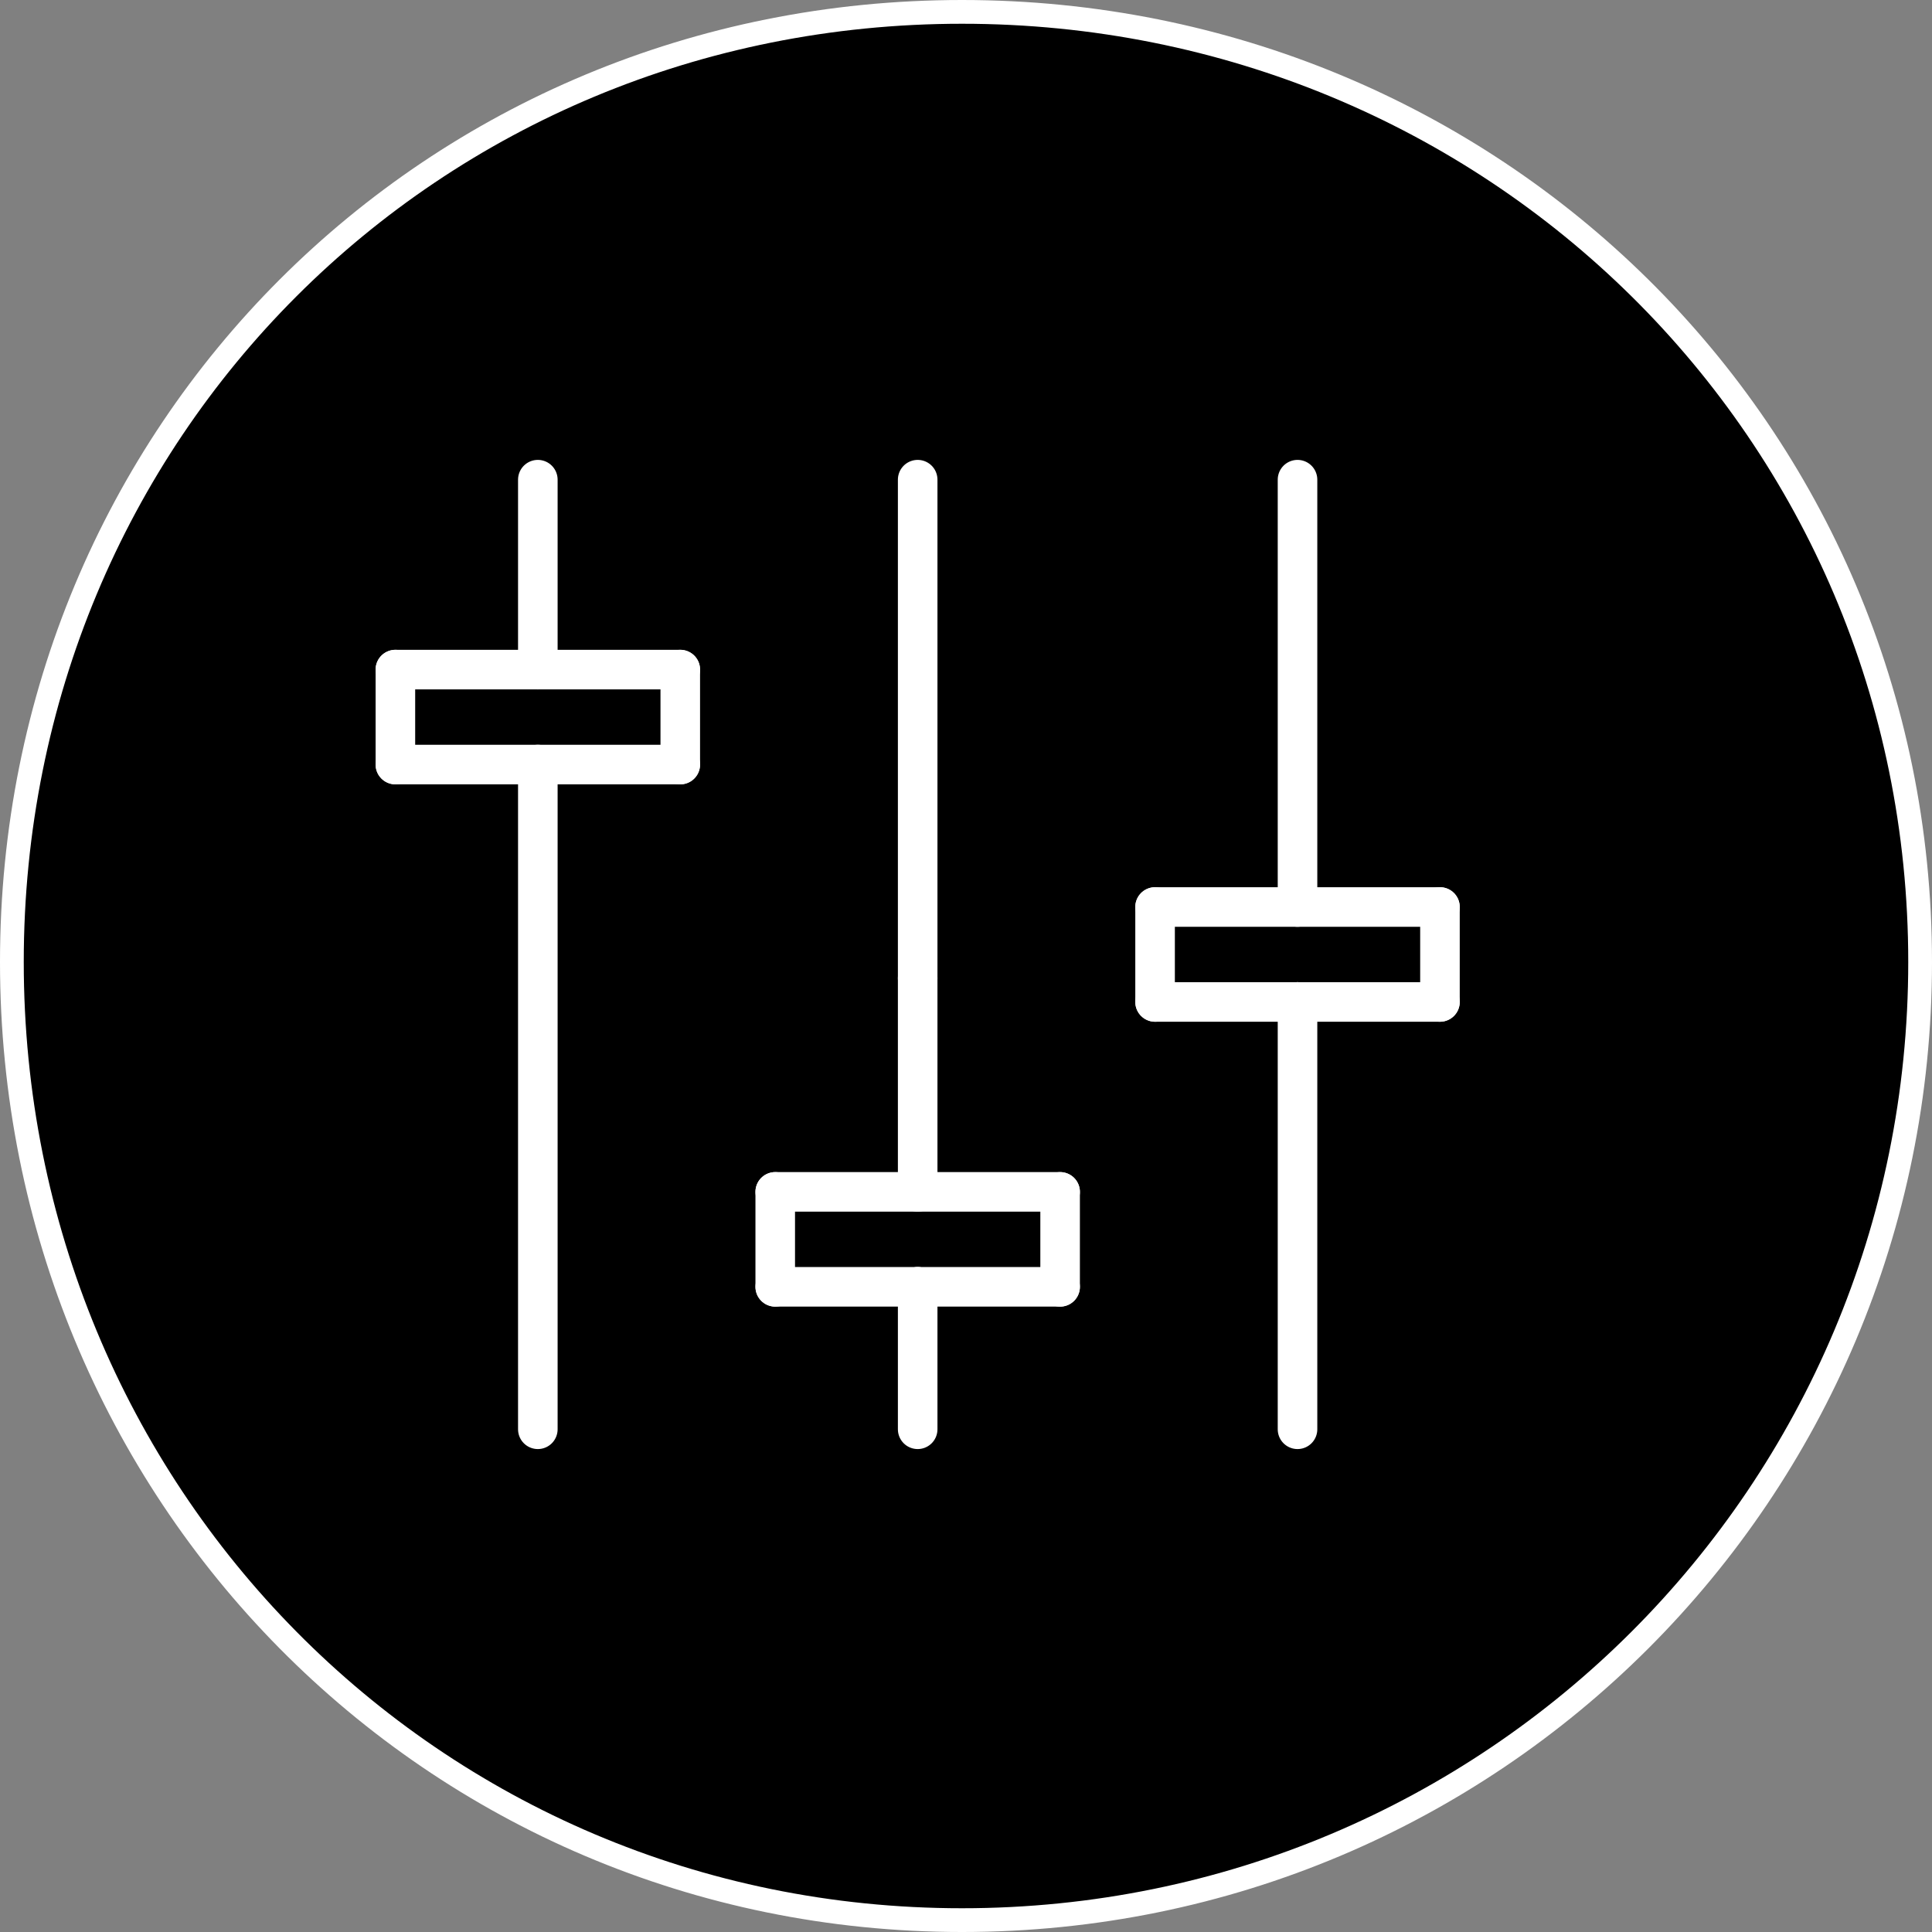 <?xml version="1.0" encoding="UTF-8" standalone="no"?>
<svg
   xmlns:dc="http://purl.org/dc/elements/1.1/"
   xmlns:cc="http://creativecommons.org/ns#"
   xmlns:rdf="http://www.w3.org/1999/02/22-rdf-syntax-ns#"
   xmlns:svg="http://www.w3.org/2000/svg"
   xmlns="http://www.w3.org/2000/svg"
   width="75"
   height="75"
   viewBox="0 0 19.844 19.844"
   version="1.1"
   id="svg1984">
  <rect x="0" y="0" width="19.844" height="19.844" fill="#808080" stroke="none"/>
  <defs
     id="defs1978" />
  <g
     id="layer1"
     style="display:inline">
    <path
       d="m 19.722,9.881 c 0,5.449 -4.392,9.841 -9.841,9.841 -5.449,0 -9.759,-4.392 -9.759,-9.841 0,-5.449 4.31,-9.759 9.759,-9.759 5.449,0 9.841,4.31 9.841,9.759 z"
       style="fill:#000000;stroke:#ffffff;stroke-width:0.244;stroke-linecap:round;stroke-linejoin:round;stroke-miterlimit:10;stroke-dasharray:none;stroke-opacity:1"
       id="path27212" />
  </g>
  <g
     id="layer11"
     style="display:inline;opacity:1">
    <g
       id="g24854"
       transform="matrix(0.508,0,0,0.508,-357.391,-125.365)"
       style="display:inline;stroke:#ffffff;stroke-opacity:1">
      <path
         d="m 729.76,267.04 v 8.64"
         style="fill:none;stroke:#ffffff;stroke-width:0.8;stroke-linecap:round;stroke-linejoin:round;stroke-miterlimit:10;stroke-dasharray:none;stroke-opacity:1"
         id="path24856" />
    </g>
    <g
       id="g24858"
       transform="matrix(0.508,0,0,0.508,-357.391,-125.365)"
       style="display:inline;stroke:#ffffff;stroke-opacity:1">
      <path
         d="m 722.08,266.56 v 4.32"
         style="fill:none;stroke:#ffffff;stroke-width:0.8;stroke-linecap:round;stroke-linejoin:round;stroke-miterlimit:10;stroke-dasharray:none;stroke-opacity:1"
         id="path24860" />
    </g>
    <g
       id="g24862"
       transform="matrix(0.508,0,0,0.508,-357.391,-125.365)"
       style="display:inline;stroke:#ffffff;stroke-opacity:1">
      <path
         d="M 729.76,267.04 H 726.88"
         style="fill:none;stroke:#ffffff;stroke-width:0.8;stroke-linecap:round;stroke-linejoin:round;stroke-miterlimit:10;stroke-dasharray:none;stroke-opacity:1"
         id="path24864" />
    </g>
    <g
       id="g24866"
       transform="matrix(0.508,0,0,0.508,-357.391,-125.365)"
       style="display:inline;stroke:#ffffff;stroke-opacity:1">
      <path
         d="m 724.96,270.88 v 1.92"
         style="fill:none;stroke:#ffffff;stroke-width:0.8;stroke-linecap:round;stroke-linejoin:round;stroke-miterlimit:10;stroke-dasharray:none;stroke-opacity:1"
         id="path24868" />
    </g>
    <g
       id="g24870"
       transform="matrix(0.508,0,0,0.508,-357.391,-125.365)"
       style="display:inline;stroke:#ffffff;stroke-opacity:1">
      <path
         d="m 719.2,270.88 h 5.76"
         style="fill:none;stroke:#ffffff;stroke-width:0.8;stroke-linecap:round;stroke-linejoin:round;stroke-miterlimit:10;stroke-dasharray:none;stroke-opacity:1"
         id="path24872" />
    </g>
    <g
       id="g24874"
       transform="matrix(0.508,0,0,0.508,-357.391,-125.365)"
       style="display:inline;stroke:#ffffff;stroke-opacity:1">
      <path
         d="M 719.2,272.8 V 270.88"
         style="fill:none;stroke:#ffffff;stroke-width:0.8;stroke-linecap:round;stroke-linejoin:round;stroke-miterlimit:10;stroke-dasharray:none;stroke-opacity:1"
         id="path24876" />
    </g>
    <g
       id="g24878"
       transform="matrix(0.508,0,0,0.508,-357.391,-125.365)"
       style="display:inline;stroke:#ffffff;stroke-opacity:1">
      <path
         d="m 722.08,272.8 h -2.88"
         style="fill:none;stroke:#ffffff;stroke-width:0.8;stroke-linecap:round;stroke-linejoin:round;stroke-miterlimit:10;stroke-dasharray:none;stroke-opacity:1"
         id="path24880" />
    </g>
    <g
       id="g24882"
       transform="matrix(0.508,0,0,0.508,-357.391,-125.365)"
       style="display:inline;stroke:#ffffff;stroke-opacity:1">
      <path
         d="m 714.4,262.24 v 13.44"
         style="fill:none;stroke:#ffffff;stroke-width:0.8;stroke-linecap:round;stroke-linejoin:round;stroke-miterlimit:10;stroke-dasharray:none;stroke-opacity:1"
         id="path24884" />
    </g>
    <g
       id="g24886"
       transform="matrix(0.508,0,0,0.508,-357.391,-125.365)"
       style="display:inline;stroke:#ffffff;stroke-opacity:1">
      <path
         d="M 729.76,256.48 V 265.12"
         style="fill:none;stroke:#ffffff;stroke-width:0.8;stroke-linecap:round;stroke-linejoin:round;stroke-miterlimit:10;stroke-dasharray:none;stroke-opacity:1"
         id="path24888" />
    </g>
    <g
       id="g24890"
       transform="matrix(0.508,0,0,0.508,-357.391,-125.365)"
       style="display:inline;stroke:#ffffff;stroke-opacity:1">
      <path
         d="m 726.88,265.12 h 5.76"
         style="fill:none;stroke:#ffffff;stroke-width:0.8;stroke-linecap:round;stroke-linejoin:round;stroke-miterlimit:10;stroke-dasharray:none;stroke-opacity:1"
         id="path24892" />
    </g>
    <g
       id="g24894"
       transform="matrix(0.508,0,0,0.508,-357.391,-125.365)"
       style="display:inline;stroke:#ffffff;stroke-opacity:1">
      <path
         d="M 726.88,267.04 V 265.12"
         style="fill:none;stroke:#ffffff;stroke-width:0.8;stroke-linecap:round;stroke-linejoin:round;stroke-miterlimit:10;stroke-dasharray:none;stroke-opacity:1"
         id="path24896" />
    </g>
    <g
       id="g24898"
       transform="matrix(0.508,0,0,0.508,-357.391,-125.365)"
       style="display:inline;stroke:#ffffff;stroke-opacity:1">
      <path
         d="m 717.28,262.24 v -1.92"
         style="fill:none;stroke:#ffffff;stroke-width:0.8;stroke-linecap:round;stroke-linejoin:round;stroke-miterlimit:10;stroke-dasharray:none;stroke-opacity:1"
         id="path24900" />
    </g>
    <g
       id="g24902"
       transform="matrix(0.508,0,0,0.508,-357.391,-125.365)"
       style="display:inline;stroke:#ffffff;stroke-opacity:1">
      <path
         d="m 711.52,262.24 h 5.76"
         style="fill:none;stroke:#ffffff;stroke-width:0.8;stroke-linecap:round;stroke-linejoin:round;stroke-miterlimit:10;stroke-dasharray:none;stroke-opacity:1"
         id="path24904" />
    </g>
    <g
       id="g24906"
       transform="matrix(0.508,0,0,0.508,-357.391,-125.365)"
       style="display:inline;stroke:#ffffff;stroke-opacity:1">
      <path
         d="m 711.52,260.32 h 5.76"
         style="fill:none;stroke:#ffffff;stroke-width:0.8;stroke-linecap:round;stroke-linejoin:round;stroke-miterlimit:10;stroke-dasharray:none;stroke-opacity:1"
         id="path24908" />
    </g>
    <g
       id="g24910"
       transform="matrix(0.508,0,0,0.508,-357.391,-125.365)"
       style="display:inline;stroke:#ffffff;stroke-opacity:1">
      <path
         d="M 722.08,266.56 V 256.48"
         style="fill:none;stroke:#ffffff;stroke-width:0.8;stroke-linecap:round;stroke-linejoin:round;stroke-miterlimit:10;stroke-dasharray:none;stroke-opacity:1"
         id="path24912" />
    </g>
    <g
       id="g25074"
       transform="matrix(0.508,0,0,0.508,-357.391,-125.365)"
       style="display:inline;stroke:#ffffff;stroke-opacity:1">
      <path
         d="m 722.08,272.8 v 2.88"
         style="fill:none;stroke:#ffffff;stroke-width:0.8;stroke-linecap:round;stroke-linejoin:round;stroke-miterlimit:10;stroke-dasharray:none;stroke-opacity:1"
         id="path25076" />
    </g>
    <g
       id="g25078"
       transform="matrix(0.508,0,0,0.508,-357.391,-125.365)"
       style="display:inline;stroke:#ffffff;stroke-opacity:1">
      <path
         d="m 724.96,272.8 h -2.88"
         style="fill:none;stroke:#ffffff;stroke-width:0.8;stroke-linecap:round;stroke-linejoin:round;stroke-miterlimit:10;stroke-dasharray:none;stroke-opacity:1"
         id="path25080" />
    </g>
    <g
       id="g25306"
       transform="matrix(0.508,0,0,0.508,-357.391,-125.365)"
       style="display:inline;stroke:#ffffff;stroke-opacity:1">
      <path
         d="m 732.64,267.04 h -2.88"
         style="fill:none;stroke:#ffffff;stroke-width:0.8;stroke-linecap:round;stroke-linejoin:round;stroke-miterlimit:10;stroke-dasharray:none;stroke-opacity:1"
         id="path25308" />
    </g>
    <g
       id="g25310"
       transform="matrix(0.508,0,0,0.508,-357.391,-125.365)"
       style="display:inline;stroke:#ffffff;stroke-opacity:1">
      <path
         d="m 732.64,265.12 v 1.92"
         style="fill:none;stroke:#ffffff;stroke-width:0.8;stroke-linecap:round;stroke-linejoin:round;stroke-miterlimit:10;stroke-dasharray:none;stroke-opacity:1"
         id="path25312" />
    </g>
    <g
       id="g25462"
       transform="matrix(0.508,0,0,0.508,-357.391,-125.365)"
       style="display:inline;stroke:#ffffff;stroke-opacity:1">
      <path
         d="m 714.4,260.32 v -3.84"
         style="fill:none;stroke:#ffffff;stroke-width:0.8;stroke-linecap:round;stroke-linejoin:round;stroke-miterlimit:10;stroke-dasharray:none;stroke-opacity:1"
         id="path25464" />
    </g>
    <g
       id="g25466"
       transform="matrix(0.508,0,0,0.508,-357.391,-125.365)"
       style="display:inline;stroke:#ffffff;stroke-opacity:1">
      <path
         d="m 711.52,260.32 v 1.92"
         style="fill:none;stroke:#ffffff;stroke-width:0.8;stroke-linecap:round;stroke-linejoin:round;stroke-miterlimit:10;stroke-dasharray:none;stroke-opacity:1"
         id="path25468" />
    </g>
  </g>
  <g
     id="layer13"
     style="display:inline;opacity:0.1" />
</svg>
